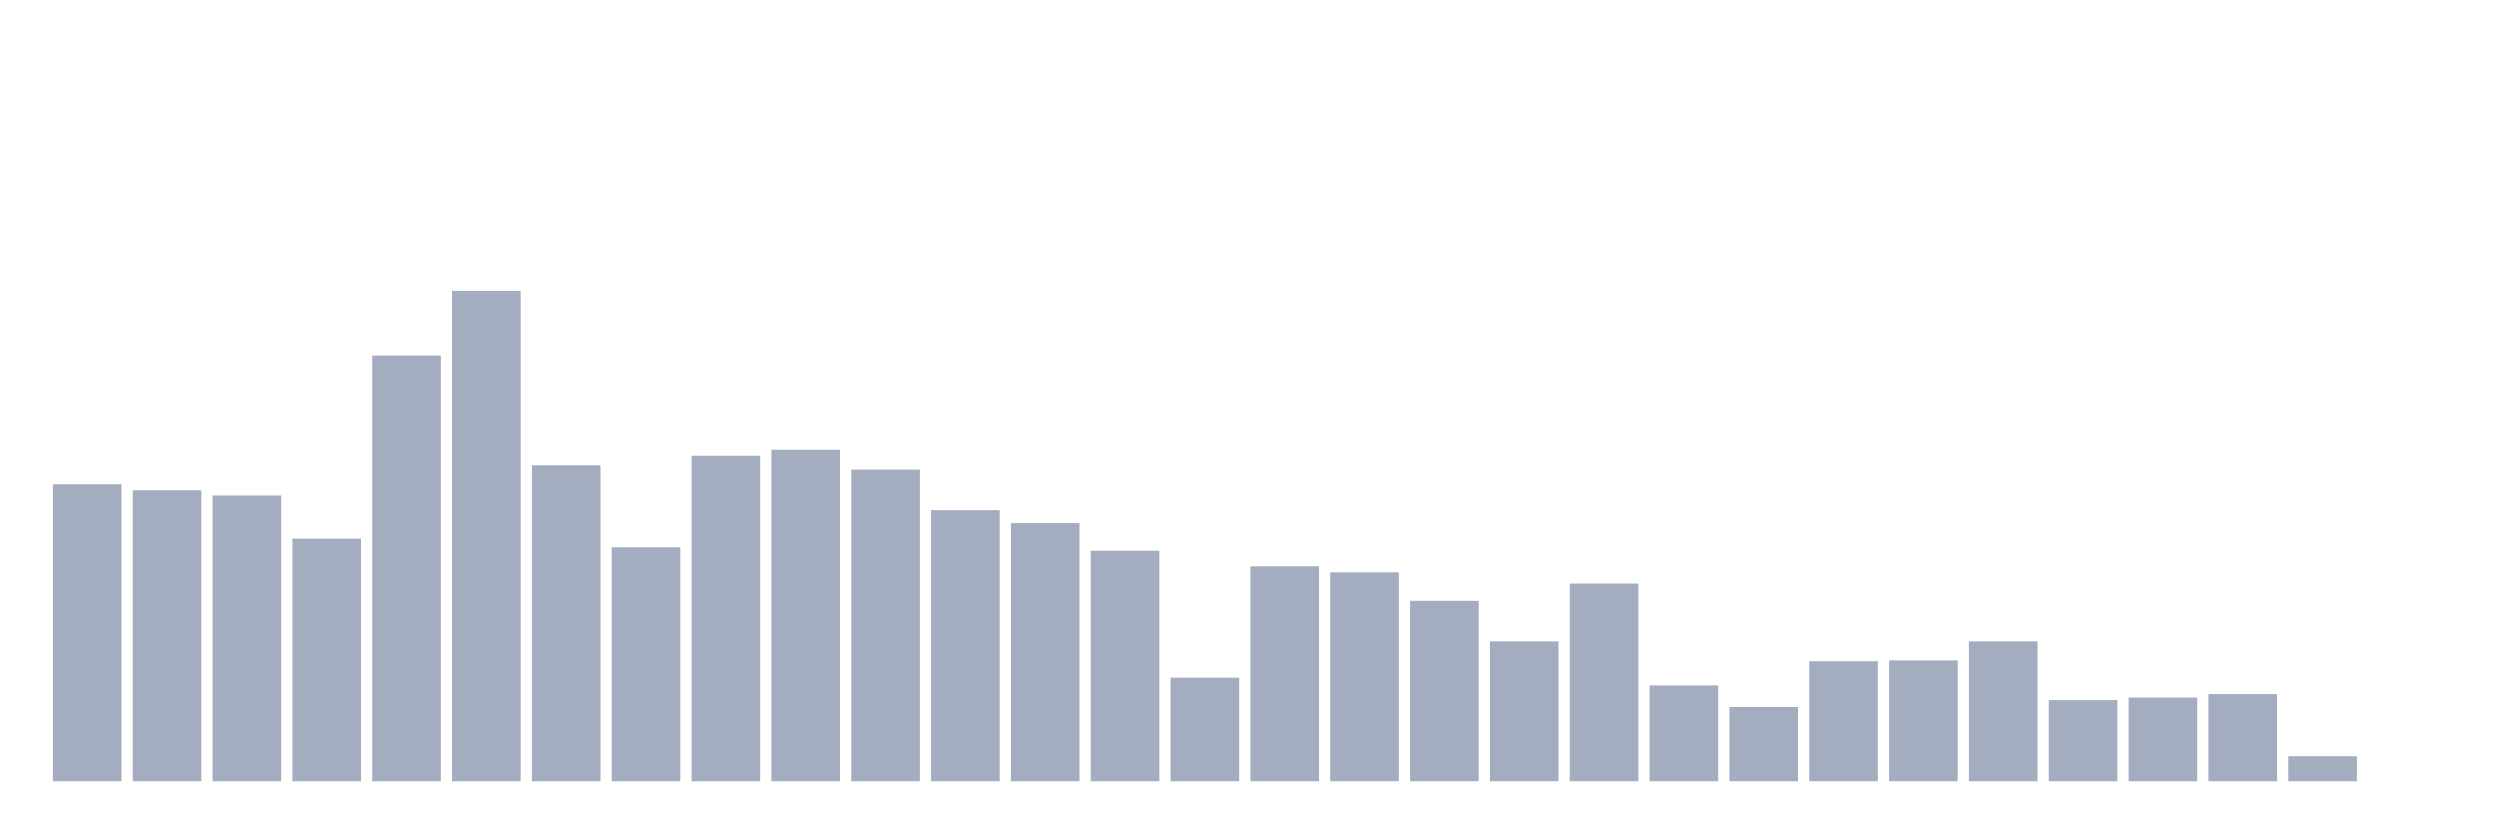 <svg xmlns="http://www.w3.org/2000/svg" viewBox="0 0 480 160"><g transform="translate(10,10)"><rect class="bar" x="0.153" width="13.175" y="82.976" height="57.024" fill="rgb(164,173,192)"></rect><rect class="bar" x="15.482" width="13.175" y="84.136" height="55.864" fill="rgb(164,173,192)"></rect><rect class="bar" x="30.81" width="13.175" y="85.131" height="54.869" fill="rgb(164,173,192)"></rect><rect class="bar" x="46.138" width="13.175" y="93.419" height="46.581" fill="rgb(164,173,192)"></rect><rect class="bar" x="61.466" width="13.175" y="58.276" height="81.724" fill="rgb(164,173,192)"></rect><rect class="bar" x="76.794" width="13.175" y="45.843" height="94.157" fill="rgb(164,173,192)"></rect><rect class="bar" x="92.123" width="13.175" y="79.329" height="60.671" fill="rgb(164,173,192)"></rect><rect class="bar" x="107.451" width="13.175" y="95.077" height="44.923" fill="rgb(164,173,192)"></rect><rect class="bar" x="122.779" width="13.175" y="77.505" height="62.495" fill="rgb(164,173,192)"></rect><rect class="bar" x="138.107" width="13.175" y="76.345" height="63.655" fill="rgb(164,173,192)"></rect><rect class="bar" x="153.436" width="13.175" y="80.157" height="59.843" fill="rgb(164,173,192)"></rect><rect class="bar" x="168.764" width="13.175" y="87.949" height="52.051" fill="rgb(164,173,192)"></rect><rect class="bar" x="184.092" width="13.175" y="90.435" height="49.565" fill="rgb(164,173,192)"></rect><rect class="bar" x="199.42" width="13.175" y="95.74" height="44.26" fill="rgb(164,173,192)"></rect><rect class="bar" x="214.748" width="13.175" y="120.108" height="19.892" fill="rgb(164,173,192)"></rect><rect class="bar" x="230.077" width="13.175" y="98.724" height="41.276" fill="rgb(164,173,192)"></rect><rect class="bar" x="245.405" width="13.175" y="99.884" height="40.116" fill="rgb(164,173,192)"></rect><rect class="bar" x="260.733" width="13.175" y="105.354" height="34.646" fill="rgb(164,173,192)"></rect><rect class="bar" x="276.061" width="13.175" y="113.145" height="26.855" fill="rgb(164,173,192)"></rect><rect class="bar" x="291.39" width="13.175" y="102.039" height="37.961" fill="rgb(164,173,192)"></rect><rect class="bar" x="306.718" width="13.175" y="121.6" height="18.4" fill="rgb(164,173,192)"></rect><rect class="bar" x="322.046" width="13.175" y="125.744" height="14.256" fill="rgb(164,173,192)"></rect><rect class="bar" x="337.374" width="13.175" y="116.958" height="23.042" fill="rgb(164,173,192)"></rect><rect class="bar" x="352.702" width="13.175" y="116.792" height="23.208" fill="rgb(164,173,192)"></rect><rect class="bar" x="368.031" width="13.175" y="113.145" height="26.855" fill="rgb(164,173,192)"></rect><rect class="bar" x="383.359" width="13.175" y="124.418" height="15.582" fill="rgb(164,173,192)"></rect><rect class="bar" x="398.687" width="13.175" y="123.92" height="16.08" fill="rgb(164,173,192)"></rect><rect class="bar" x="414.015" width="13.175" y="123.257" height="16.743" fill="rgb(164,173,192)"></rect><rect class="bar" x="429.344" width="13.175" y="135.193" height="4.807" fill="rgb(164,173,192)"></rect><rect class="bar" x="444.672" width="13.175" y="140" height="0" fill="rgb(164,173,192)"></rect></g></svg>